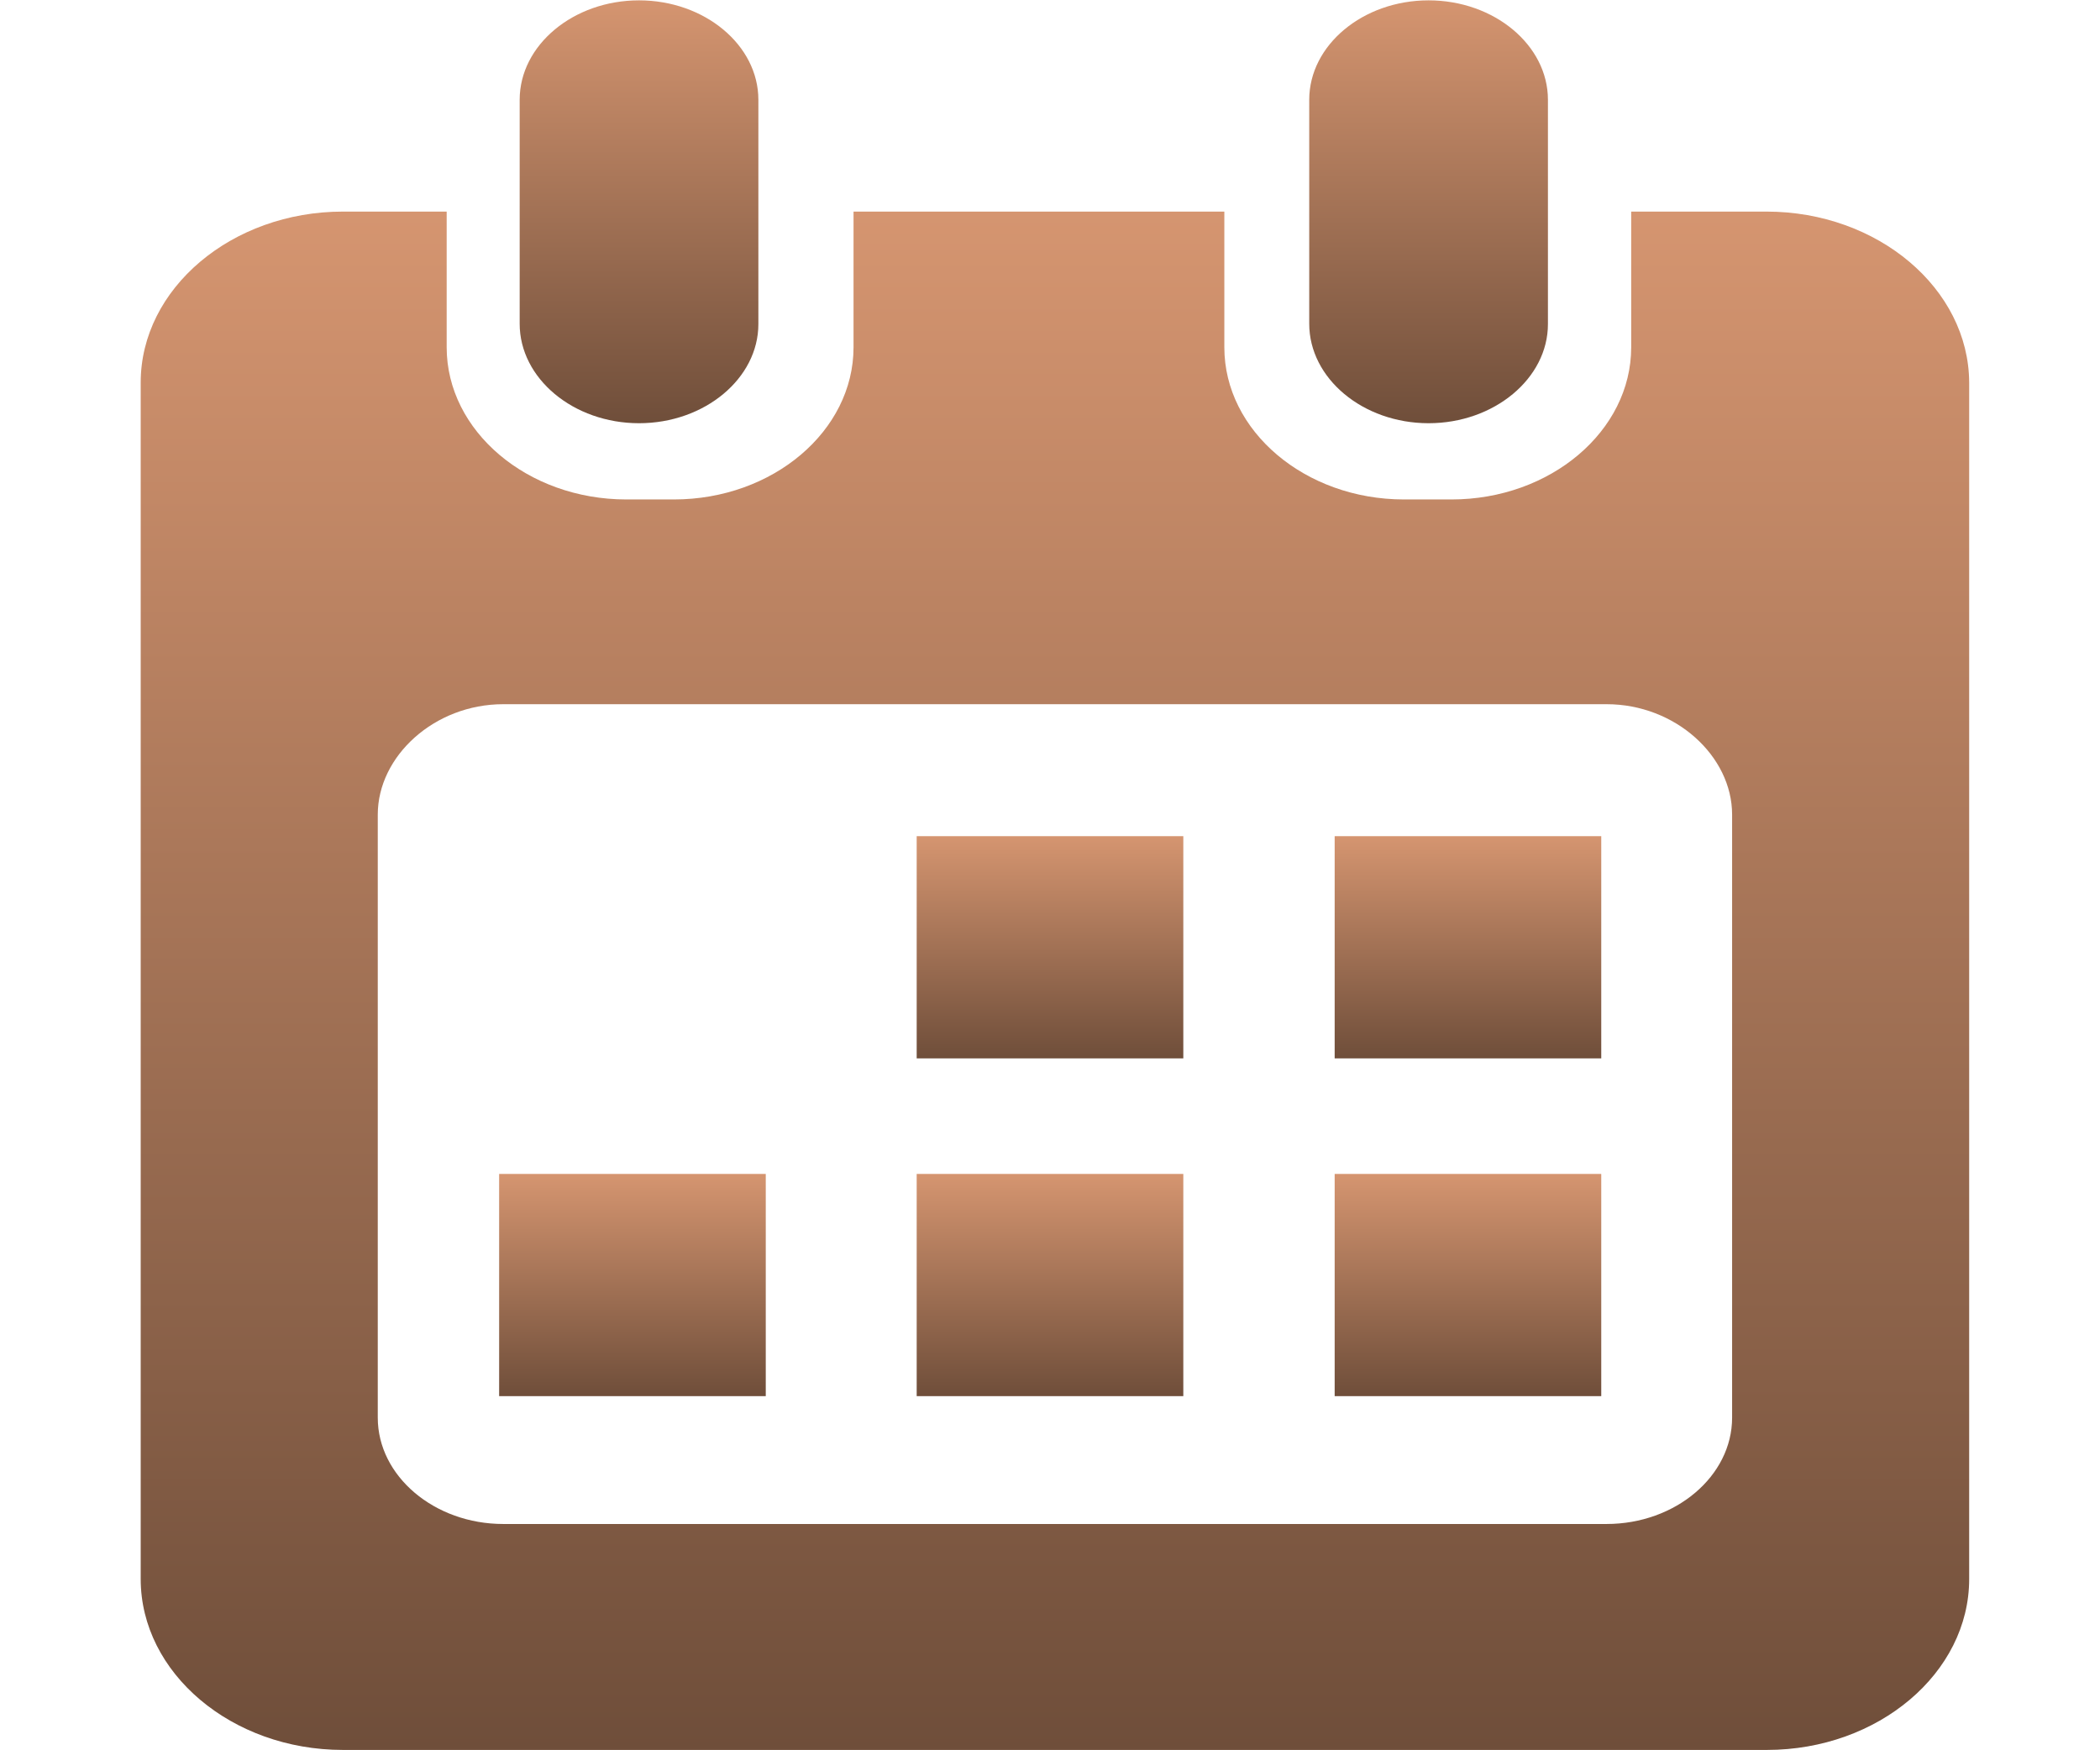 <svg width="54" height="45" viewBox="0 0 54 45" fill="none" xmlns="http://www.w3.org/2000/svg">
<g id="calendar">
<g id="Group">
<path id="Vector" d="M30.428 21.498H23.572V27.211H30.428V21.498Z" fill="url(#paint0_linear_15_4910)"/>
<path id="Vector_2" d="M41.175 21.498H34.32V27.211H41.175V21.498Z" fill="url(#paint1_linear_15_4910)"/>
<path id="Vector_3" d="M19.691 30.182H12.835V35.895H19.691V30.182Z" fill="url(#paint2_linear_15_4910)"/>
<path id="Vector_4" d="M30.428 30.182H23.572V35.895H30.428V30.182Z" fill="url(#paint3_linear_15_4910)"/>
<path id="Vector_5" d="M41.175 30.182H34.32V35.895H41.175V30.182Z" fill="url(#paint4_linear_15_4910)"/>
<path id="Vector_6" d="M16.432 10.881C14.744 10.881 13.363 9.729 13.363 8.323V2.566C13.363 1.16 14.744 0.009 16.432 0.009C18.119 0.009 19.501 1.16 19.501 2.566V8.332C19.501 9.729 18.119 10.881 16.432 10.881Z" fill="url(#paint5_linear_15_4910)"/>
<path id="Vector_7" d="M45.425 5.44H41.945V8.93C41.945 11.083 39.867 12.841 37.325 12.841H36.102C33.56 12.841 31.483 11.083 31.483 8.93V5.44H21.948V8.93C21.948 11.083 19.87 12.841 17.329 12.841H16.105C13.563 12.841 11.486 11.083 11.486 8.93V5.44H8.817C5.959 5.44 3.618 7.418 3.618 9.835V40.597C3.618 43.014 5.959 44.991 8.817 44.991H45.436C48.294 44.991 50.636 43.014 50.636 40.597V9.835C50.625 7.418 48.284 5.44 45.425 5.44ZM44.54 36.448C44.54 37.951 43.084 39.182 41.312 39.182H12.941C11.169 39.182 9.714 37.951 9.714 36.448V20.944C9.714 19.441 11.169 18.105 12.941 18.105H41.312C43.084 18.105 44.54 19.441 44.54 20.944V36.448Z" fill="url(#paint6_linear_15_4910)"/>
<path id="Vector_8" d="M36.735 10.881C35.047 10.881 33.666 9.729 33.666 8.323V2.566C33.666 1.16 35.047 0.009 36.735 0.009C38.422 0.009 39.804 1.16 39.804 2.566V8.332C39.804 9.729 38.422 10.881 36.735 10.881Z" fill="url(#paint7_linear_15_4910)"/>
</g>
</g>
<defs>
<linearGradient id="paint0_linear_15_4910" x1="27" y1="21.498" x2="27" y2="27.211" gradientUnits="userSpaceOnUse">
<stop stop-color="#D59570"/>
<stop offset="1" stop-color="#6F4E3A"/>
</linearGradient>
<linearGradient id="paint1_linear_15_4910" x1="37.748" y1="21.498" x2="37.748" y2="27.211" gradientUnits="userSpaceOnUse">
<stop stop-color="#D59570"/>
<stop offset="1" stop-color="#6F4E3A"/>
</linearGradient>
<linearGradient id="paint2_linear_15_4910" x1="16.263" y1="30.182" x2="16.263" y2="35.895" gradientUnits="userSpaceOnUse">
<stop stop-color="#D59570"/>
<stop offset="1" stop-color="#6F4E3A"/>
</linearGradient>
<linearGradient id="paint3_linear_15_4910" x1="27" y1="30.182" x2="27" y2="35.895" gradientUnits="userSpaceOnUse">
<stop stop-color="#D59570"/>
<stop offset="1" stop-color="#6F4E3A"/>
</linearGradient>
<linearGradient id="paint4_linear_15_4910" x1="37.748" y1="30.182" x2="37.748" y2="35.895" gradientUnits="userSpaceOnUse">
<stop stop-color="#D59570"/>
<stop offset="1" stop-color="#6F4E3A"/>
</linearGradient>
<linearGradient id="paint5_linear_15_4910" x1="16.432" y1="0.009" x2="16.432" y2="10.881" gradientUnits="userSpaceOnUse">
<stop stop-color="#D59570"/>
<stop offset="1" stop-color="#6F4E3A"/>
</linearGradient>
<linearGradient id="paint6_linear_15_4910" x1="27.127" y1="5.44" x2="27.127" y2="44.991" gradientUnits="userSpaceOnUse">
<stop stop-color="#D59570"/>
<stop offset="1" stop-color="#6F4E3A"/>
</linearGradient>
<linearGradient id="paint7_linear_15_4910" x1="36.735" y1="0.009" x2="36.735" y2="10.881" gradientUnits="userSpaceOnUse">
<stop stop-color="#D59570"/>
<stop offset="1" stop-color="#6F4E3A"/>
</linearGradient>
</defs>
</svg>

